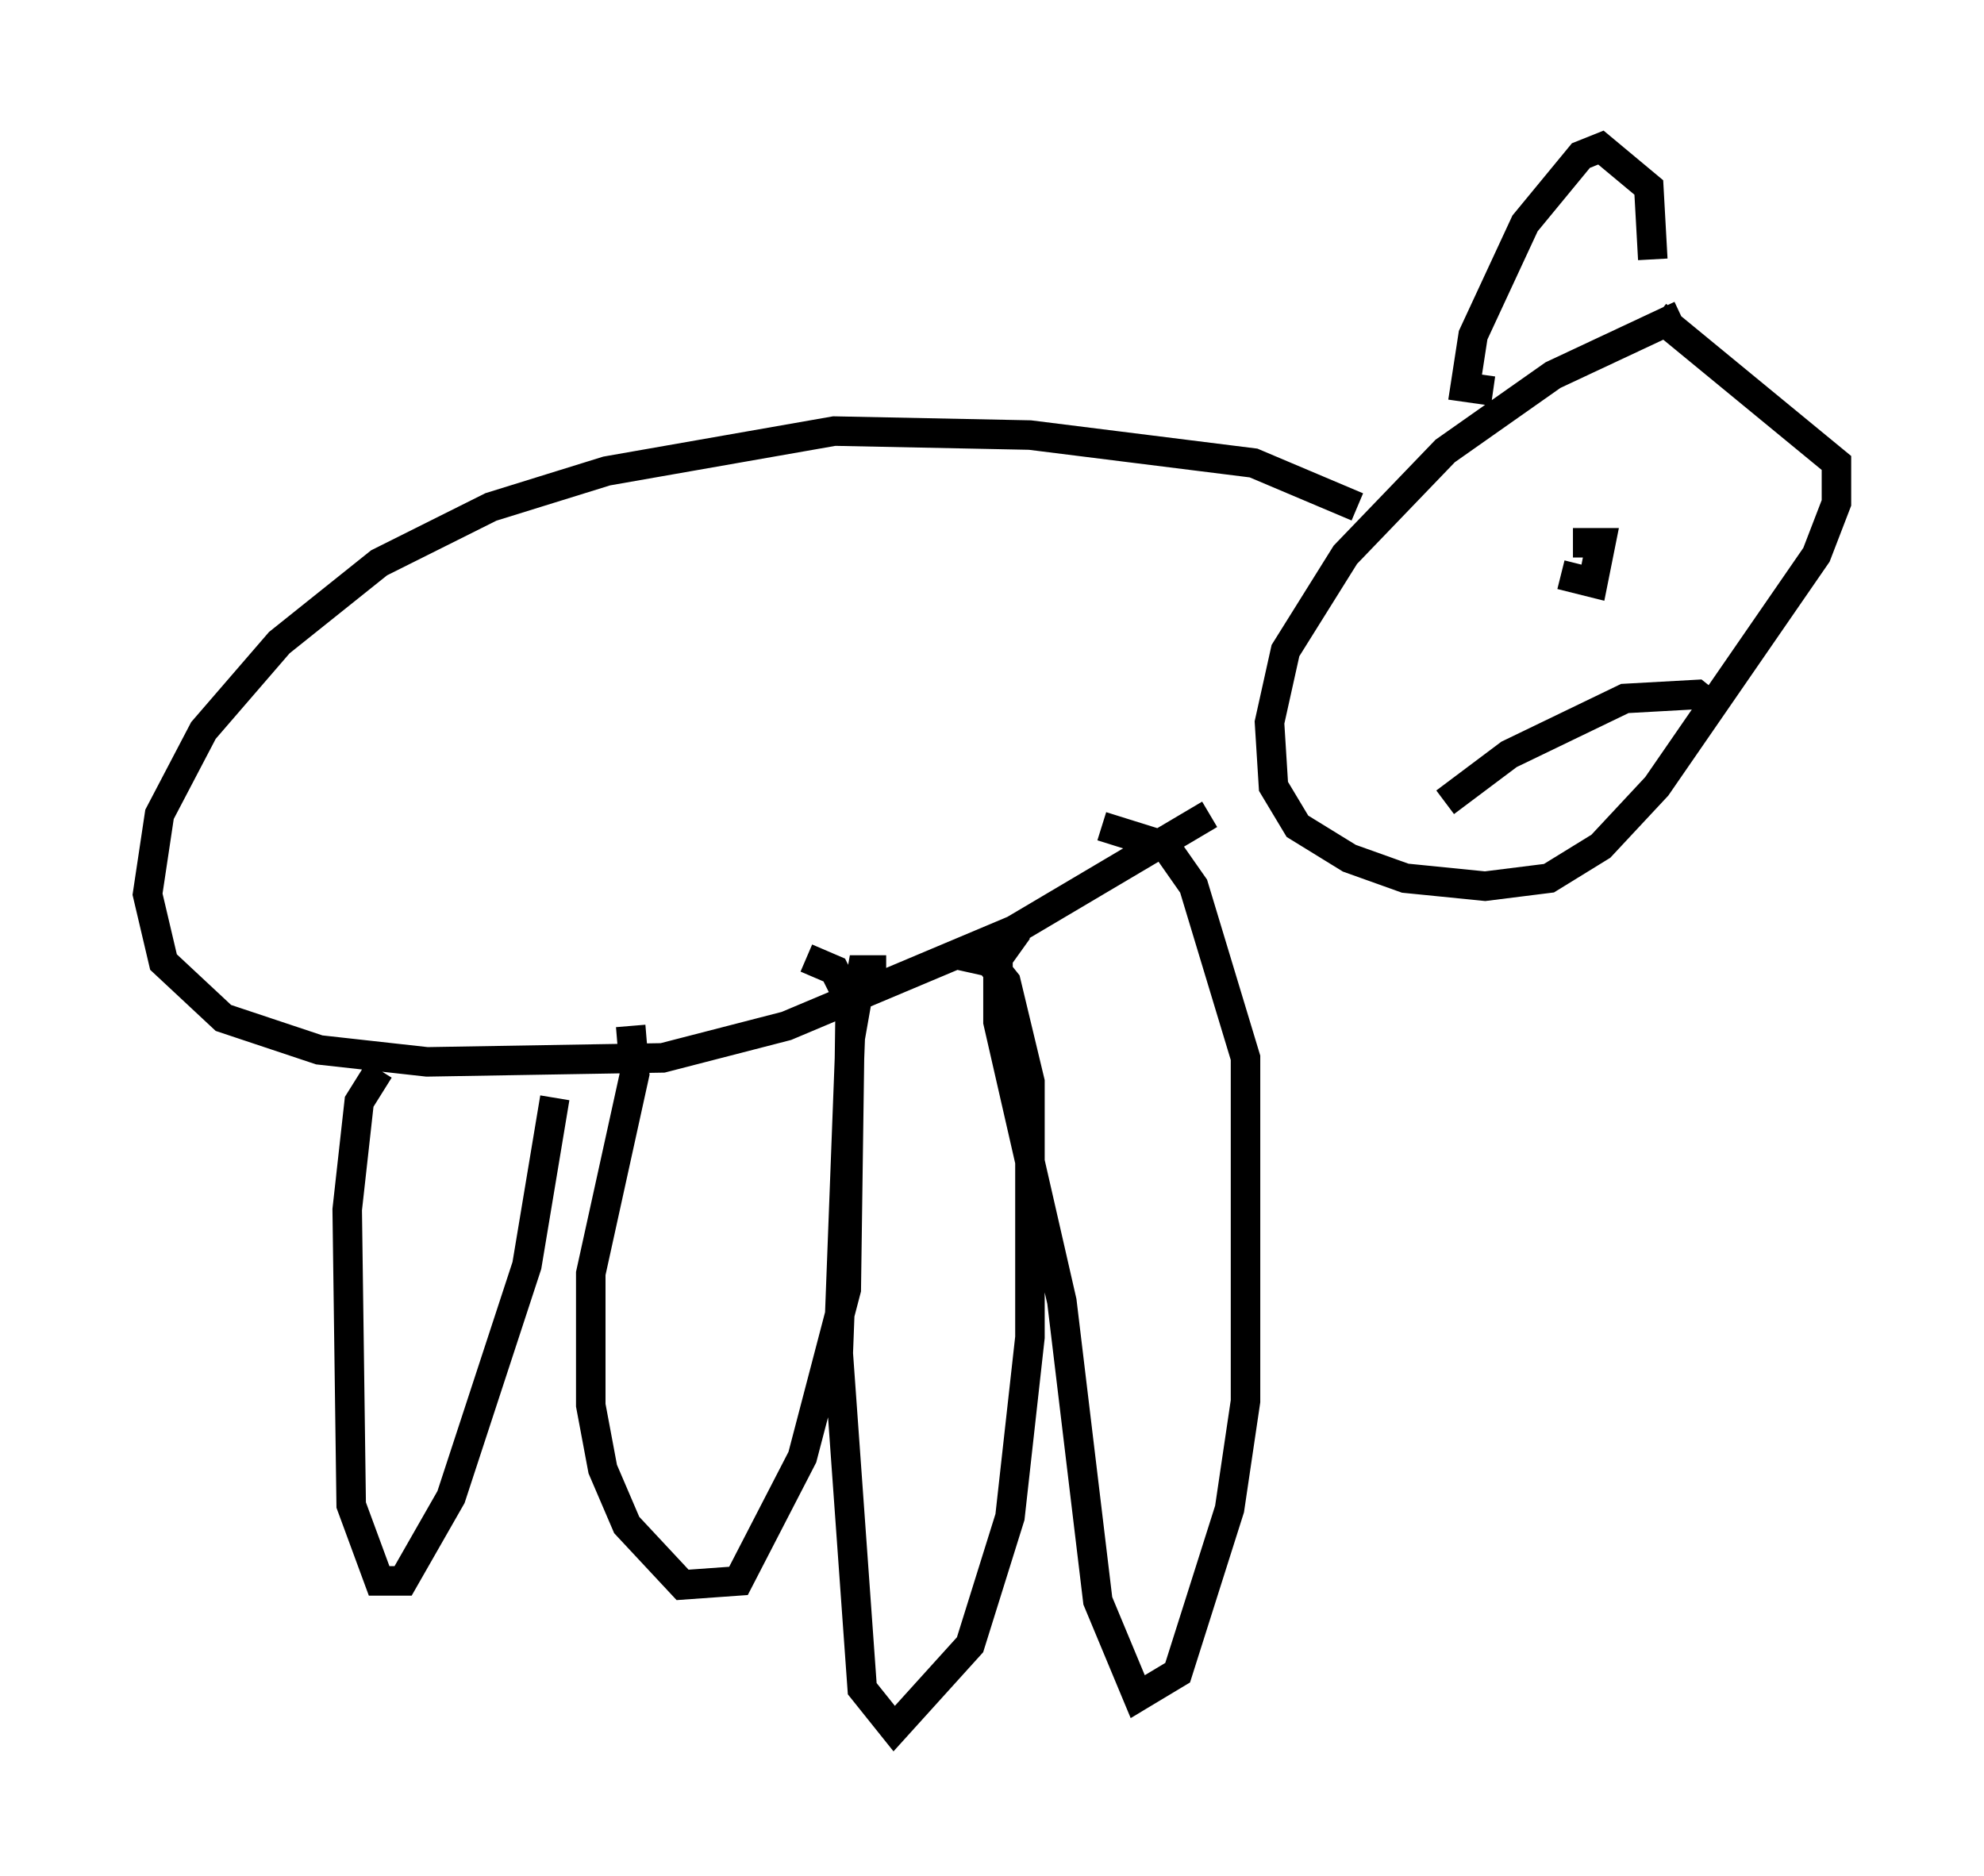 <?xml version="1.0" encoding="utf-8" ?>
<svg baseProfile="full" height="63.585" version="1.1" width="67.239" xmlns="http://www.w3.org/2000/svg" xmlns:ev="http://www.w3.org/2001/xml-events" xmlns:xlink="http://www.w3.org/1999/xlink"><defs /><rect fill="white" height="63.585" width="67.239" x="0" y="0" /><path d="M57.503, 11.36 m-0.541, -0.677 l-4.33, 2.03 -3.654, 2.571 l-3.383, 3.518 -2.03, 3.248 l-0.541, 2.436 0.135, 2.165 l0.812, 1.353 1.759, 1.083 l1.894, 0.677 2.706, 0.271 l2.165, -0.271 1.759, -1.083 l1.894, -2.03 5.413, -7.848 l0.677, -1.759 0.0, -1.353 l-6.089, -5.007 m-5.548, 2.571 l-0.947, -0.135 0.271, -1.759 l1.759, -3.789 1.894, -2.3 l0.677, -0.271 1.624, 1.353 l0.135, 2.436 m-10.013, 8.39 l-3.518, -1.488 -7.578, -0.947 l-6.631, -0.135 -7.713, 1.353 l-3.924, 1.218 -3.789, 1.894 l-3.383, 2.706 -2.571, 2.977 l-1.488, 2.842 -0.406, 2.706 l0.541, 2.3 2.03, 1.894 l3.248, 1.083 3.654, 0.406 l7.984, -0.135 4.195, -1.083 l7.713, -3.248 6.631, -3.924 m-28.146, 8.66 l-0.677, 1.083 -0.406, 3.654 l0.135, 10.013 0.947, 2.571 l0.812, 0.0 1.624, -2.842 l2.571, -7.848 0.947, -5.683 m2.571, -2.436 l0.135, 1.624 -1.488, 6.766 l0.0, 4.465 0.406, 2.165 l0.812, 1.894 1.894, 2.03 l1.894, -0.135 2.165, -4.195 l1.488, -5.683 0.135, -9.743 l-0.541, -1.083 -0.947, -0.406 m2.706, 0.406 l-0.812, 0.0 -0.406, 2.3 l-0.406, 10.69 0.812, 11.367 l1.083, 1.353 2.571, -2.842 l1.353, -4.33 0.677, -6.089 l0.0, -8.66 -0.812, -3.383 l-0.541, -0.677 -1.218, -0.271 m2.165, -0.812 l-0.677, 0.947 0.0, 2.165 l2.165, 9.472 1.218, 10.149 l1.353, 3.248 1.353, -0.812 l1.759, -5.548 0.541, -3.654 l0.0, -11.637 -1.759, -5.819 l-0.947, -1.353 -2.165, -0.677 m15.561, -8.525 l1.083, 0.271 0.271, -1.353 l-0.947, 0.0 m4.871, 5.683 l-0.677, -0.541 -2.436, 0.135 l-3.924, 1.894 -2.165, 1.624 " fill="none" stroke="black" stroke-width="1" /></svg>